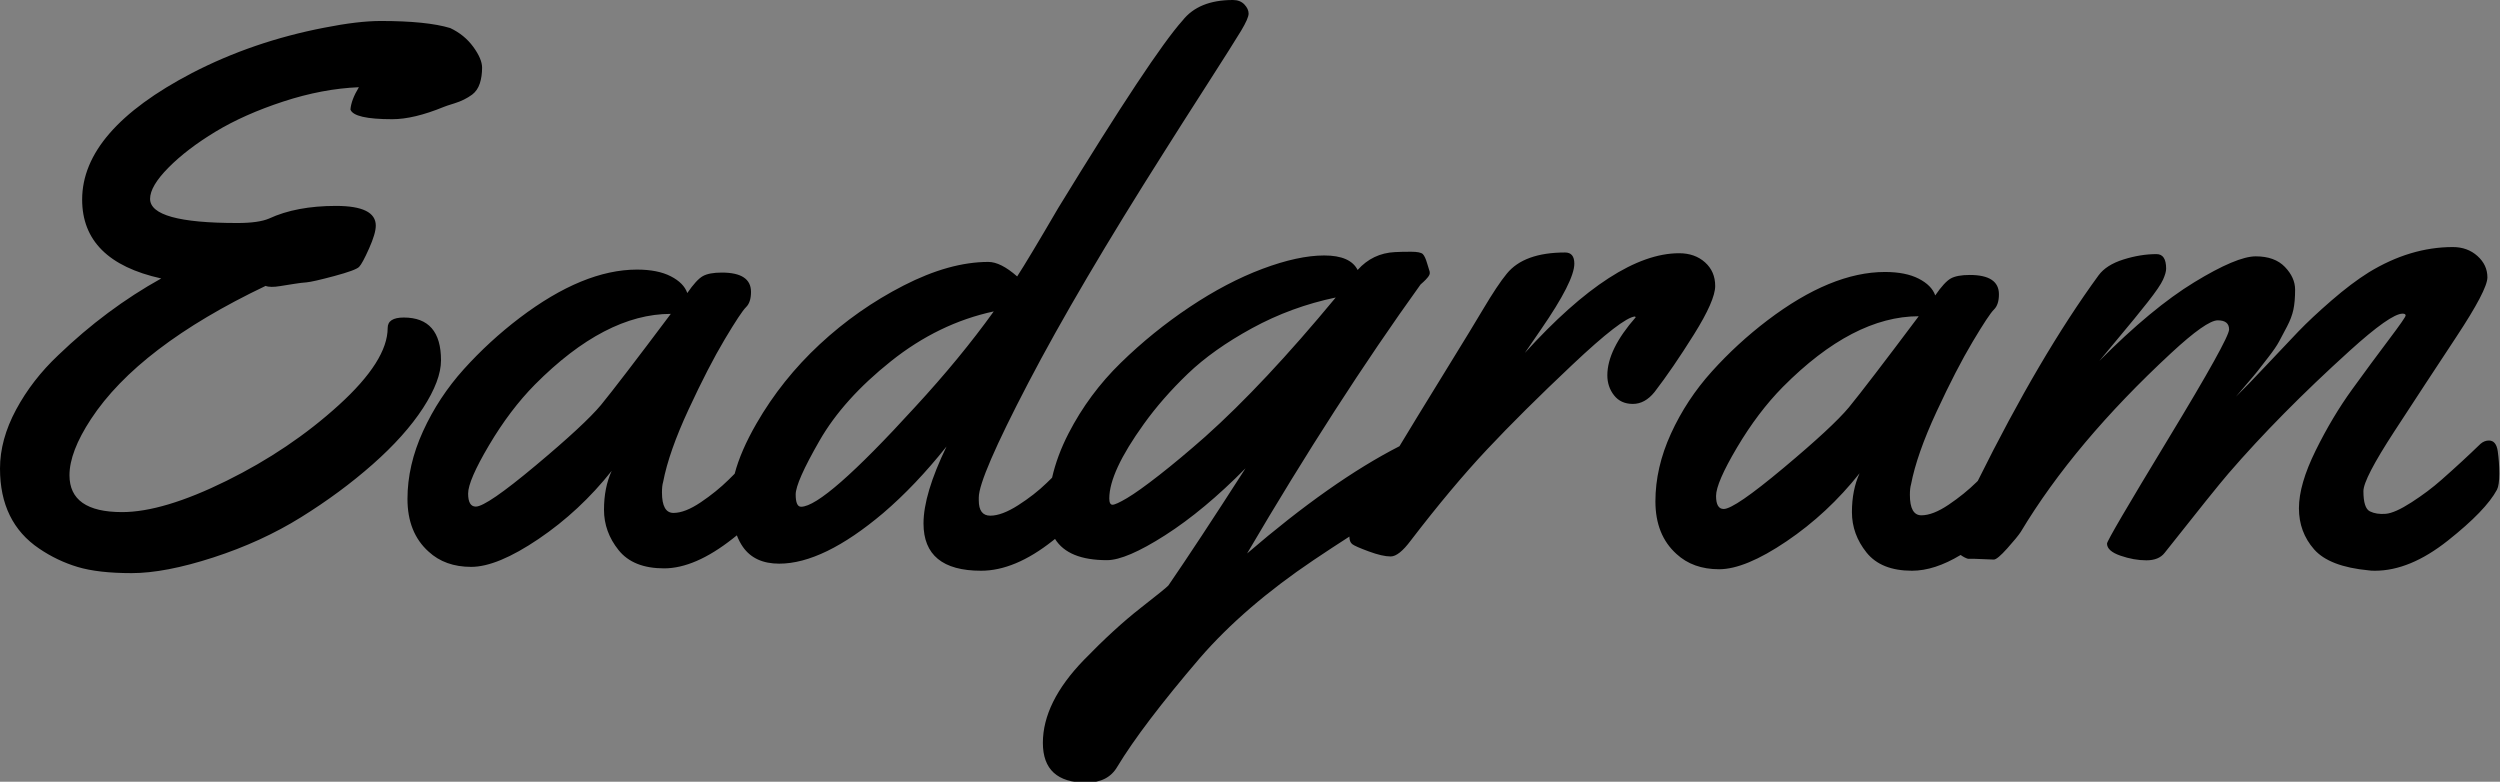 <svg class="eadgram_logo" xmlns="http://www.w3.org/2000/svg" xmlns:xlink="http://www.w3.org/1999/xlink" style="isolation:isolate" viewBox="0 0 130.8 40.9" width="130.8" height="40.9">

  <rect x="0" y="0" width="130.8" height="40.9" fill="#808080" stroke="none"/>

  <style>

    .eadgram_logo {
      padding: 1px;
    }

    .eadgram_path {
      stroke-dasharray: 857.434;
      stroke-dashoffset: 857.434;
      fill: #00000000;
      stroke: #FFF;
      stroke-width: 1px;
      animation: draw 2s linear forwards,
                 fillcolor 1s ease-in 0.5s forwards,
                 strokecolor 1s linear 0.5s forwards;
    }
    @keyframes draw {
        to {
            stroke-dashoffset: 0;
        }
    }
    @keyframes fillcolor {
      from { fill: #00000000; }
      to { fill: #FFF; }
    }
    @keyframes strokecolor {
      from { stroke: #FFF; }
      to { stroke: #00000000; }
    }

  </style>

<path class="eadgram_path" d=" M 102.58 29.036 Q 102.787 29.185 102.97 29.238 L 102.97 29.238 L 103.331 29.238 L 104.315 29.277 L 104.315 29.277 L 104.315 29.277 Q 104.496 29.277 105.018 28.693 L 105.018 28.693 L 105.018 28.693 Q 105.54 28.109 105.721 27.837 L 105.721 27.837 L 105.721 27.837 Q 108.512 23.184 113.593 18.473 L 113.593 18.473 L 113.593 18.473 Q 115.441 16.76 116.033 16.76 L 116.033 16.76 L 116.033 16.76 Q 116.626 16.76 116.626 17.237 L 116.626 17.237 L 116.626 17.237 Q 116.626 17.714 113.432 22.98 L 113.432 22.98 L 113.432 22.98 Q 110.239 28.246 110.239 28.44 L 110.239 28.44 L 110.239 28.44 Q 110.239 28.83 110.942 29.073 L 110.942 29.073 L 110.942 29.073 Q 111.645 29.316 112.298 29.316 L 112.298 29.316 L 112.298 29.316 Q 112.95 29.316 113.252 28.927 L 113.252 28.927 L 113.252 28.927 Q 115.882 25.598 116.585 24.781 L 116.585 24.781 L 116.585 24.781 Q 119.256 21.685 122.931 18.357 L 122.931 18.357 L 122.931 18.357 Q 125.08 16.41 125.703 16.41 L 125.703 16.41 L 125.703 16.41 Q 125.863 16.41 125.863 16.507 L 125.863 16.507 L 125.863 16.507 Q 125.863 16.605 124.99 17.763 L 124.99 17.763 L 124.99 17.763 Q 124.116 18.921 123.072 20.362 L 123.072 20.362 L 123.072 20.362 Q 122.028 21.802 121.154 23.574 L 121.154 23.574 L 121.154 23.574 Q 120.28 25.345 120.28 26.591 L 120.28 26.591 L 120.28 26.591 Q 120.28 27.837 121.074 28.742 L 121.074 28.742 L 121.074 28.742 Q 121.867 29.647 123.935 29.842 L 123.935 29.842 L 123.935 29.842 Q 124.036 29.861 124.257 29.861 L 124.257 29.861 L 124.257 29.861 Q 126.084 29.861 128.072 28.284 L 128.072 28.284 L 128.072 28.284 Q 130.061 26.708 130.643 25.618 L 130.643 25.618 L 130.643 25.618 Q 130.763 25.384 130.763 24.781 L 130.763 24.781 L 130.763 24.781 Q 130.763 24.177 130.683 23.613 L 130.683 23.613 L 130.683 23.613 Q 130.603 23.048 130.221 23.048 L 130.221 23.048 L 130.221 23.048 Q 129.98 23.048 129.779 23.223 L 129.779 23.223 L 129.779 23.223 Q 128.836 24.138 127.731 25.111 L 127.731 25.111 L 127.731 25.111 Q 127.048 25.715 126.175 26.279 L 126.175 26.279 L 126.175 26.279 Q 125.301 26.844 124.819 26.883 L 124.819 26.883 L 124.819 26.883 Q 124.337 26.922 123.996 26.756 L 123.996 26.756 L 123.996 26.756 Q 123.654 26.591 123.654 25.695 L 123.654 25.695 L 123.654 25.695 Q 123.654 25.053 125.271 22.571 L 125.271 22.571 L 125.271 22.571 Q 126.888 20.089 128.514 17.627 L 128.514 17.627 L 128.514 17.627 Q 130.141 15.164 130.141 14.512 L 130.141 14.512 L 130.141 14.512 Q 130.141 13.86 129.619 13.393 L 129.619 13.393 L 129.619 13.393 Q 129.097 12.926 128.333 12.926 L 128.333 12.926 L 128.333 12.926 Q 126.104 12.926 123.935 14.249 L 123.935 14.249 L 123.935 14.249 Q 123.032 14.814 121.987 15.719 L 121.987 15.719 L 121.987 15.719 Q 120.943 16.624 120.25 17.344 L 120.25 17.344 L 120.25 17.344 Q 119.558 18.065 118.553 19.135 L 118.553 19.135 L 118.553 19.135 Q 117.549 20.206 116.987 20.751 L 116.987 20.751 L 116.987 20.751 Q 117.027 20.693 117.499 20.148 L 117.499 20.148 L 117.499 20.148 Q 117.971 19.603 118.122 19.408 L 118.122 19.408 L 118.122 19.408 Q 118.272 19.213 118.674 18.697 L 118.674 18.697 L 118.674 18.697 Q 119.076 18.181 119.246 17.86 L 119.246 17.86 L 119.246 17.86 Q 119.417 17.539 119.658 17.082 L 119.658 17.082 L 119.658 17.082 Q 119.899 16.624 119.989 16.206 L 119.989 16.206 L 119.989 16.206 Q 120.08 15.787 120.08 15.154 L 120.08 15.154 L 120.08 15.154 Q 120.08 14.522 119.547 13.967 L 119.547 13.967 L 119.547 13.967 Q 119.015 13.412 118.021 13.412 L 118.021 13.412 L 118.021 13.412 Q 117.027 13.412 114.808 14.765 L 114.808 14.765 L 114.808 14.765 Q 112.589 16.118 109.838 18.882 L 109.838 18.882 L 109.838 18.882 Q 109.958 18.727 110.842 17.675 L 110.842 17.675 L 110.842 17.675 Q 111.725 16.624 112.368 15.807 L 112.368 15.807 L 112.368 15.807 Q 113.011 14.989 113.171 14.629 L 113.171 14.629 L 113.171 14.629 Q 113.332 14.269 113.332 14.055 L 113.332 14.055 L 113.332 14.055 Q 113.332 13.295 112.83 13.295 L 112.83 13.295 L 112.83 13.295 Q 111.987 13.295 111.093 13.578 L 111.093 13.578 L 111.093 13.578 Q 110.199 13.86 109.798 14.405 L 109.798 14.405 L 109.798 14.405 Q 106.73 18.603 103.479 25.159 Q 103.449 25.189 103.419 25.219 L 103.419 25.219 L 103.419 25.219 Q 102.777 25.851 101.953 26.406 L 101.953 26.406 L 101.953 26.406 Q 101.13 26.961 100.528 26.961 L 100.528 26.961 L 100.528 26.961 Q 99.925 26.961 99.925 25.89 L 99.925 25.89 L 99.925 25.89 Q 99.925 25.54 99.985 25.345 L 99.985 25.345 L 99.985 25.345 Q 100.287 23.768 101.321 21.539 L 101.321 21.539 L 101.321 21.539 Q 102.355 19.311 103.209 17.88 L 103.209 17.88 L 103.209 17.88 Q 104.062 16.449 104.323 16.196 L 104.323 16.196 L 104.323 16.196 Q 104.584 15.943 104.584 15.398 L 104.584 15.398 L 104.584 15.398 Q 104.584 14.386 103.058 14.386 L 103.058 14.386 L 103.058 14.386 L 103.058 14.386 Q 102.395 14.386 102.064 14.57 L 102.064 14.57 L 102.064 14.57 Q 101.733 14.755 101.251 15.456 L 101.251 15.456 L 101.251 15.456 Q 101.07 14.931 100.387 14.58 L 100.387 14.58 L 100.387 14.58 Q 99.704 14.23 98.62 14.23 L 98.62 14.23 L 98.62 14.23 Q 95.808 14.23 92.475 16.76 L 92.475 16.76 L 92.475 16.76 Q 90.888 17.967 89.563 19.437 L 89.563 19.437 L 89.563 19.437 Q 88.237 20.907 87.424 22.688 L 87.424 22.688 L 87.424 22.688 Q 86.611 24.469 86.611 26.231 L 86.611 26.231 L 86.611 26.231 Q 86.611 27.992 87.715 28.985 L 87.715 28.985 L 87.715 28.985 Q 88.579 29.783 89.944 29.783 L 89.944 29.783 L 89.944 29.783 Q 91.31 29.783 93.469 28.323 L 93.469 28.323 L 93.469 28.323 Q 95.628 26.863 97.294 24.761 L 97.294 24.761 L 97.294 24.761 Q 96.893 25.637 96.893 26.795 L 96.893 26.795 L 96.893 26.795 Q 96.893 27.954 97.656 28.907 L 97.656 28.907 L 97.656 28.907 Q 98.419 29.861 100.036 29.861 L 100.036 29.861 L 100.036 29.861 Q 101.212 29.861 102.58 29.036 Z  M 35.096 16.422 L 35.096 16.422 L 35.096 16.422 Q 31.662 16.422 27.987 20.12 L 27.987 20.12 L 27.987 20.12 Q 26.681 21.444 25.587 23.293 L 25.587 23.293 L 25.587 23.293 Q 24.492 25.143 24.492 25.824 L 24.492 25.824 L 24.492 25.824 Q 24.492 26.505 24.894 26.505 L 24.894 26.505 L 24.894 26.505 Q 25.456 26.505 28.027 24.354 L 28.027 24.354 L 28.027 24.354 Q 30.597 22.203 31.441 21.191 L 31.441 21.191 L 31.441 21.191 Q 32.365 20.062 35.096 16.422 L 35.096 16.422 L 35.096 16.422 L 35.096 16.422 L 35.096 16.422 L 35.096 16.422 L 35.096 16.422 Z  M 51.993 16.293 L 51.993 16.293 L 51.993 16.293 Q 49.101 16.916 46.611 18.902 L 46.611 18.902 L 46.611 18.902 Q 44.121 20.887 42.876 23.058 L 42.876 23.058 L 42.876 23.058 Q 41.63 25.228 41.63 25.871 L 41.63 25.871 L 41.63 25.871 Q 41.63 26.513 41.912 26.513 L 41.912 26.513 L 41.912 26.513 Q 43.117 26.513 47.876 21.296 L 47.876 21.296 L 47.876 21.296 Q 50.246 18.727 51.993 16.293 L 51.993 16.293 L 51.993 16.293 L 51.993 16.293 L 51.993 16.293 L 51.993 16.293 L 51.993 16.293 Z  M 69.886 15.565 L 69.886 15.565 L 69.886 15.565 Q 67.557 16.052 65.508 17.171 L 65.508 17.171 L 65.508 17.171 Q 63.46 18.29 62.134 19.566 L 62.134 19.566 L 62.134 19.566 Q 60.809 20.841 59.845 22.184 L 59.845 22.184 L 59.845 22.184 Q 58.038 24.695 58.038 26.077 L 58.038 26.077 L 58.038 26.077 Q 58.038 26.408 58.208 26.408 L 58.208 26.408 L 58.208 26.408 Q 58.379 26.408 58.971 26.058 L 58.971 26.058 L 58.971 26.058 Q 59.564 25.707 60.648 24.86 L 60.648 24.86 L 60.648 24.86 Q 61.733 24.014 63.058 22.846 L 63.058 22.846 L 63.058 22.846 Q 66.131 20.101 69.886 15.565 L 69.886 15.565 L 69.886 15.565 L 69.886 15.565 L 69.886 15.565 L 69.886 15.565 Z  M 7.852 10.403 L 7.852 10.403 L 7.852 10.403 Q 7.852 11.668 12.411 11.668 L 12.411 11.668 L 12.411 11.668 Q 13.535 11.668 14.078 11.434 L 14.078 11.434 L 14.078 11.434 Q 15.503 10.773 17.582 10.773 L 17.582 10.773 L 17.582 10.773 Q 19.661 10.773 19.661 11.804 L 19.661 11.804 L 19.661 11.804 Q 19.661 12.213 19.309 13.002 L 19.309 13.002 L 19.309 13.002 Q 18.958 13.79 18.787 13.965 L 18.787 13.965 L 18.787 13.965 Q 18.616 14.14 17.492 14.442 L 17.492 14.442 L 17.492 14.442 Q 16.367 14.744 16.036 14.773 L 16.036 14.773 L 16.036 14.773 Q 15.704 14.802 15.594 14.822 L 15.594 14.822 L 15.594 14.822 Q 15.483 14.841 15.333 14.861 L 15.333 14.861 L 15.333 14.861 Q 15.182 14.88 14.66 14.968 L 14.66 14.968 L 14.66 14.968 Q 14.138 15.055 13.897 14.958 L 13.897 14.958 L 13.897 14.958 Q 7.25 18.131 4.759 21.927 L 4.759 21.927 L 4.759 21.927 Q 3.635 23.64 3.635 24.866 L 3.635 24.866 L 3.635 24.866 Q 3.635 26.793 6.386 26.793 L 6.386 26.793 L 6.386 26.793 Q 8.535 26.793 11.849 25.158 L 11.849 25.158 L 11.849 25.158 Q 15.162 23.523 17.723 21.197 L 17.723 21.197 L 17.723 21.197 Q 20.283 18.871 20.283 17.158 L 20.283 17.158 L 20.283 17.158 Q 20.283 16.613 21.127 16.613 L 21.127 16.613 L 21.127 16.613 Q 23.074 16.613 23.074 18.851 L 23.074 18.851 L 23.074 18.851 Q 23.074 19.902 22.131 21.353 L 22.131 21.353 L 22.131 21.353 Q 21.187 22.803 19.5 24.292 L 19.5 24.292 L 19.5 24.292 Q 17.813 25.781 15.744 27.066 L 15.744 27.066 L 15.744 27.066 Q 13.676 28.351 11.156 29.168 L 11.156 29.168 L 11.156 29.168 Q 8.635 29.986 6.888 29.986 L 6.888 29.986 L 6.888 29.986 Q 5.141 29.986 4.067 29.665 L 4.067 29.665 L 4.067 29.665 Q 2.992 29.343 2.048 28.701 L 2.048 28.701 L 2.048 28.701 Q 0 27.319 0 24.516 L 0 24.516 L 0 24.516 Q 0 22.997 0.843 21.43 L 0.843 21.43 L 0.843 21.43 Q 1.687 19.863 3.052 18.579 L 3.052 18.579 L 3.052 18.579 Q 5.563 16.165 8.435 14.569 L 8.435 14.569 L 8.435 14.569 Q 4.298 13.654 4.298 10.442 L 4.298 10.442 L 4.298 10.442 Q 4.298 6.821 10.041 3.823 L 10.041 3.823 L 10.041 3.823 Q 13.234 2.169 16.969 1.448 L 16.969 1.448 L 16.969 1.448 Q 18.737 1.098 19.922 1.098 L 19.922 1.098 L 19.922 1.098 Q 22.331 1.098 23.556 1.468 L 23.556 1.468 L 23.556 1.468 Q 24.299 1.818 24.761 2.451 L 24.761 2.451 L 24.761 2.451 Q 25.223 3.083 25.223 3.541 L 25.223 3.541 L 25.223 3.541 Q 25.223 3.998 25.103 4.368 L 25.103 4.368 L 25.103 4.368 Q 24.982 4.738 24.701 4.952 L 24.701 4.952 L 24.701 4.952 Q 24.299 5.244 23.797 5.4 L 23.797 5.4 L 23.797 5.4 Q 23.295 5.556 23.215 5.595 L 23.215 5.595 L 23.215 5.595 Q 21.649 6.237 20.524 6.237 L 20.524 6.237 L 20.524 6.237 Q 18.516 6.237 18.335 5.731 L 18.335 5.731 L 18.335 5.731 Q 18.375 5.225 18.777 4.563 L 18.777 4.563 L 18.777 4.563 Q 16.869 4.641 14.821 5.312 L 14.821 5.312 L 14.821 5.312 Q 12.772 5.984 11.276 6.889 L 11.276 6.889 L 11.276 6.889 Q 9.78 7.794 8.816 8.768 L 8.816 8.768 L 8.816 8.768 Q 7.852 9.741 7.852 10.403 L 7.852 10.403 L 7.852 10.403 L 7.852 10.403 Z  M 73.22 23.346 Q 69.662 25.164 65.247 28.958 L 65.247 28.958 L 65.247 28.958 Q 69.886 21.055 74.324 14.884 L 74.324 14.884 L 74.324 14.884 Q 74.344 14.864 74.475 14.748 L 74.475 14.748 L 74.475 14.748 Q 74.605 14.631 74.706 14.504 L 74.706 14.504 L 74.706 14.504 Q 74.806 14.378 74.806 14.29 L 74.806 14.29 L 74.806 14.29 Q 74.806 14.203 74.786 14.164 L 74.786 14.164 L 74.786 14.164 Q 74.766 14.125 74.666 13.774 L 74.666 13.774 L 74.666 13.774 Q 74.565 13.424 74.445 13.297 L 74.445 13.297 L 74.445 13.297 Q 74.324 13.171 73.822 13.171 L 73.822 13.171 L 73.822 13.171 Q 73.32 13.171 72.979 13.19 L 72.979 13.19 L 72.979 13.19 Q 71.814 13.249 71.031 14.125 L 71.031 14.125 L 71.031 14.125 Q 70.649 13.366 69.284 13.366 L 69.284 13.366 L 69.284 13.366 Q 67.918 13.366 66.05 14.066 L 66.05 14.066 L 66.05 14.066 Q 64.183 14.767 62.245 16.062 L 62.245 16.062 L 62.245 16.062 L 62.245 16.062 Q 60.307 17.356 58.64 18.982 L 58.64 18.982 L 58.64 18.982 Q 56.973 20.607 55.909 22.67 L 55.909 22.67 L 55.909 22.67 Q 55.307 23.838 55.045 24.993 Q 54.904 25.131 54.764 25.267 L 54.764 25.267 L 54.764 25.267 Q 54.122 25.89 53.268 26.435 L 53.268 26.435 L 53.268 26.435 Q 52.415 26.98 51.812 26.98 L 51.812 26.98 L 51.812 26.98 Q 51.21 26.98 51.21 26.182 L 51.21 26.182 L 51.21 26.026 L 51.21 26.026 Q 51.21 24.995 53.8 20.031 L 53.8 20.031 L 53.8 20.031 Q 56.391 15.067 60.95 7.884 L 60.95 7.884 L 60.95 7.884 Q 61.733 6.638 63.139 4.448 L 63.139 4.448 L 63.139 4.448 Q 64.544 2.258 64.936 1.606 L 64.936 1.606 L 64.936 1.606 Q 65.327 0.954 65.327 0.711 L 65.327 0.711 L 65.327 0.711 Q 65.327 0.467 65.107 0.234 L 65.107 0.234 L 65.107 0.234 Q 64.886 0 64.504 0 L 64.504 0 L 64.504 0 L 64.504 0 Q 62.717 0 61.873 1.071 L 61.873 1.071 L 61.873 1.071 Q 60.287 2.842 55.367 10.882 L 55.367 10.882 L 55.367 10.882 Q 53.8 13.568 53.218 14.463 L 53.218 14.463 L 53.218 14.463 Q 52.354 13.704 51.712 13.704 L 51.712 13.704 L 51.712 13.704 Q 49.683 13.704 47.274 14.94 L 47.274 14.94 L 47.274 14.94 Q 44.864 16.176 42.886 18.016 L 42.886 18.016 L 42.886 18.016 Q 40.907 19.856 39.582 22.153 L 39.582 22.153 L 39.582 22.153 Q 38.748 23.598 38.439 24.784 L 38.439 24.784 Q 38.284 24.94 38.128 25.094 L 38.128 25.094 L 38.128 25.094 Q 37.485 25.727 36.662 26.281 L 36.662 26.281 L 36.662 26.281 Q 35.839 26.836 35.236 26.836 L 35.236 26.836 L 35.236 26.836 Q 34.634 26.836 34.634 25.766 L 34.634 25.766 L 34.634 25.766 Q 34.634 25.415 34.694 25.22 L 34.694 25.22 L 34.694 25.22 Q 34.995 23.644 36.03 21.415 L 36.03 21.415 L 36.03 21.415 Q 37.064 19.186 37.917 17.755 L 37.917 17.755 L 37.917 17.755 Q 38.771 16.324 39.032 16.071 L 39.032 16.071 L 39.032 16.071 Q 39.293 15.818 39.293 15.273 L 39.293 15.273 L 39.293 15.273 Q 39.293 14.261 37.767 14.261 L 37.767 14.261 L 37.767 14.261 L 37.767 14.261 Q 37.104 14.261 36.773 14.446 L 36.773 14.446 L 36.773 14.446 Q 36.441 14.631 35.959 15.332 L 35.959 15.332 L 35.959 15.332 Q 35.778 14.806 35.096 14.456 L 35.096 14.456 L 35.096 14.456 Q 34.413 14.105 33.328 14.105 L 33.328 14.105 L 33.328 14.105 Q 30.517 14.105 27.183 16.636 L 27.183 16.636 L 27.183 16.636 Q 25.597 17.843 24.271 19.312 L 24.271 19.312 L 24.271 19.312 Q 22.946 20.782 22.133 22.563 L 22.133 22.563 L 22.133 22.563 Q 21.319 24.345 21.319 26.106 L 21.319 26.106 L 21.319 26.106 Q 21.319 27.868 22.424 28.861 L 22.424 28.861 L 22.424 28.861 Q 23.287 29.659 24.653 29.659 L 24.653 29.659 L 24.653 29.659 Q 26.019 29.659 28.177 28.199 L 28.177 28.199 L 28.177 28.199 Q 30.336 26.739 32.003 24.636 L 32.003 24.636 L 32.003 24.636 Q 31.601 25.512 31.601 26.671 L 31.601 26.671 L 31.601 26.671 Q 31.601 27.829 32.365 28.783 L 32.365 28.783 L 32.365 28.783 Q 33.128 29.737 34.744 29.737 L 34.744 29.737 L 34.744 29.737 Q 36.361 29.737 38.339 28.179 L 38.339 28.179 L 38.339 28.179 Q 38.448 28.094 38.552 28.009 Q 38.682 28.348 38.869 28.615 L 38.869 28.615 L 38.869 28.615 Q 39.482 29.491 40.767 29.491 L 40.767 29.491 L 40.767 29.491 Q 43.076 29.491 46.209 26.844 L 46.209 26.844 L 46.209 26.844 Q 47.896 25.403 49.523 23.36 L 49.523 23.36 L 49.523 23.36 Q 48.318 25.851 48.318 27.389 L 48.318 27.389 L 48.318 27.389 Q 48.318 29.861 51.33 29.861 L 51.33 29.861 L 51.33 29.861 Q 53.097 29.861 55.076 28.294 L 55.076 28.294 L 55.076 28.294 Q 55.138 28.245 55.199 28.196 L 55.199 28.196 L 55.199 28.196 Q 55.888 29.308 57.917 29.308 L 57.917 29.308 L 57.917 29.308 Q 58.921 29.308 60.96 28.004 L 60.96 28.004 L 60.96 28.004 Q 62.998 26.7 65.167 24.5 L 65.167 24.5 L 65.167 24.5 Q 62.616 28.471 61.13 30.632 L 61.13 30.632 L 61.13 30.632 Q 61.01 30.768 59.664 31.82 L 59.664 31.82 L 59.664 31.82 Q 58.319 32.871 56.712 34.525 L 56.712 34.525 L 56.712 34.525 Q 54.563 36.745 54.563 38.866 L 54.563 38.866 L 54.563 38.866 Q 54.563 40.949 56.833 40.949 L 56.833 40.949 L 56.833 40.949 Q 57.977 40.949 58.459 40.112 L 58.459 40.112 L 58.459 40.112 Q 59.765 37.951 62.777 34.428 L 62.777 34.428 L 62.777 34.428 Q 65.107 31.742 68.721 29.308 L 68.721 29.308 L 68.721 29.308 Q 69.695 28.654 70.601 28.073 Q 70.601 28.078 70.601 28.082 L 70.601 28.082 L 70.601 28.082 Q 70.601 28.355 70.752 28.471 L 70.752 28.471 L 70.752 28.471 Q 70.902 28.588 71.615 28.851 L 71.615 28.851 L 71.615 28.851 Q 72.328 29.114 72.76 29.114 L 72.76 29.114 L 72.76 29.114 Q 73.192 29.114 73.814 28.277 L 73.814 28.277 L 73.814 28.277 Q 75.963 25.474 77.801 23.517 L 77.801 23.517 L 77.801 23.517 Q 79.638 21.561 82.259 19.089 L 82.259 19.089 L 82.259 19.089 Q 84.88 16.616 85.542 16.558 L 85.542 16.558 L 85.582 16.597 L 85.582 16.597 Q 84.096 18.29 84.096 19.634 L 84.096 19.634 L 84.096 19.634 Q 84.096 20.237 84.448 20.685 L 84.448 20.685 L 84.448 20.685 Q 84.799 21.133 85.432 21.133 L 85.432 21.133 L 85.432 21.133 Q 86.064 21.133 86.566 20.51 L 86.566 20.51 L 86.566 20.51 Q 87.51 19.283 88.625 17.502 L 88.625 17.502 L 88.625 17.502 Q 89.739 15.721 89.739 14.962 L 89.739 14.962 L 89.739 14.962 Q 89.739 14.203 89.207 13.726 L 89.207 13.726 L 89.207 13.726 Q 88.675 13.249 87.852 13.249 L 87.852 13.249 L 87.852 13.249 Q 84.518 13.249 79.779 18.466 L 79.779 18.466 L 80.622 17.239 L 80.622 17.239 Q 82.369 14.709 82.369 13.794 L 82.369 13.794 L 82.369 13.794 Q 82.369 13.21 81.887 13.21 L 81.887 13.21 L 81.887 13.21 Q 79.738 13.21 78.835 14.319 L 78.835 14.319 L 78.835 14.319 Q 78.353 14.903 77.59 16.188 L 77.59 16.188 L 77.59 16.188 Q 77.228 16.811 75.381 19.809 L 75.381 19.809 L 75.381 19.809 Q 74.047 21.973 73.22 23.346 L 73.22 23.346 L 73.22 23.346 Z  M 100.387 16.546 L 100.387 16.546 L 100.387 16.546 Q 96.953 16.546 93.278 20.245 L 93.278 20.245 L 93.278 20.245 Q 91.973 21.569 90.878 23.418 L 90.878 23.418 L 90.878 23.418 Q 89.784 25.267 89.784 25.949 L 89.784 25.949 L 89.784 25.949 Q 89.784 26.63 90.185 26.63 L 90.185 26.63 L 90.185 26.63 Q 90.748 26.63 93.318 24.479 L 93.318 24.479 L 93.318 24.479 Q 95.889 22.328 96.732 21.316 L 96.732 21.316 L 96.732 21.316 Q 97.656 20.187 100.387 16.546 L 100.387 16.546 Z " fill-rule="evenodd"/></svg>